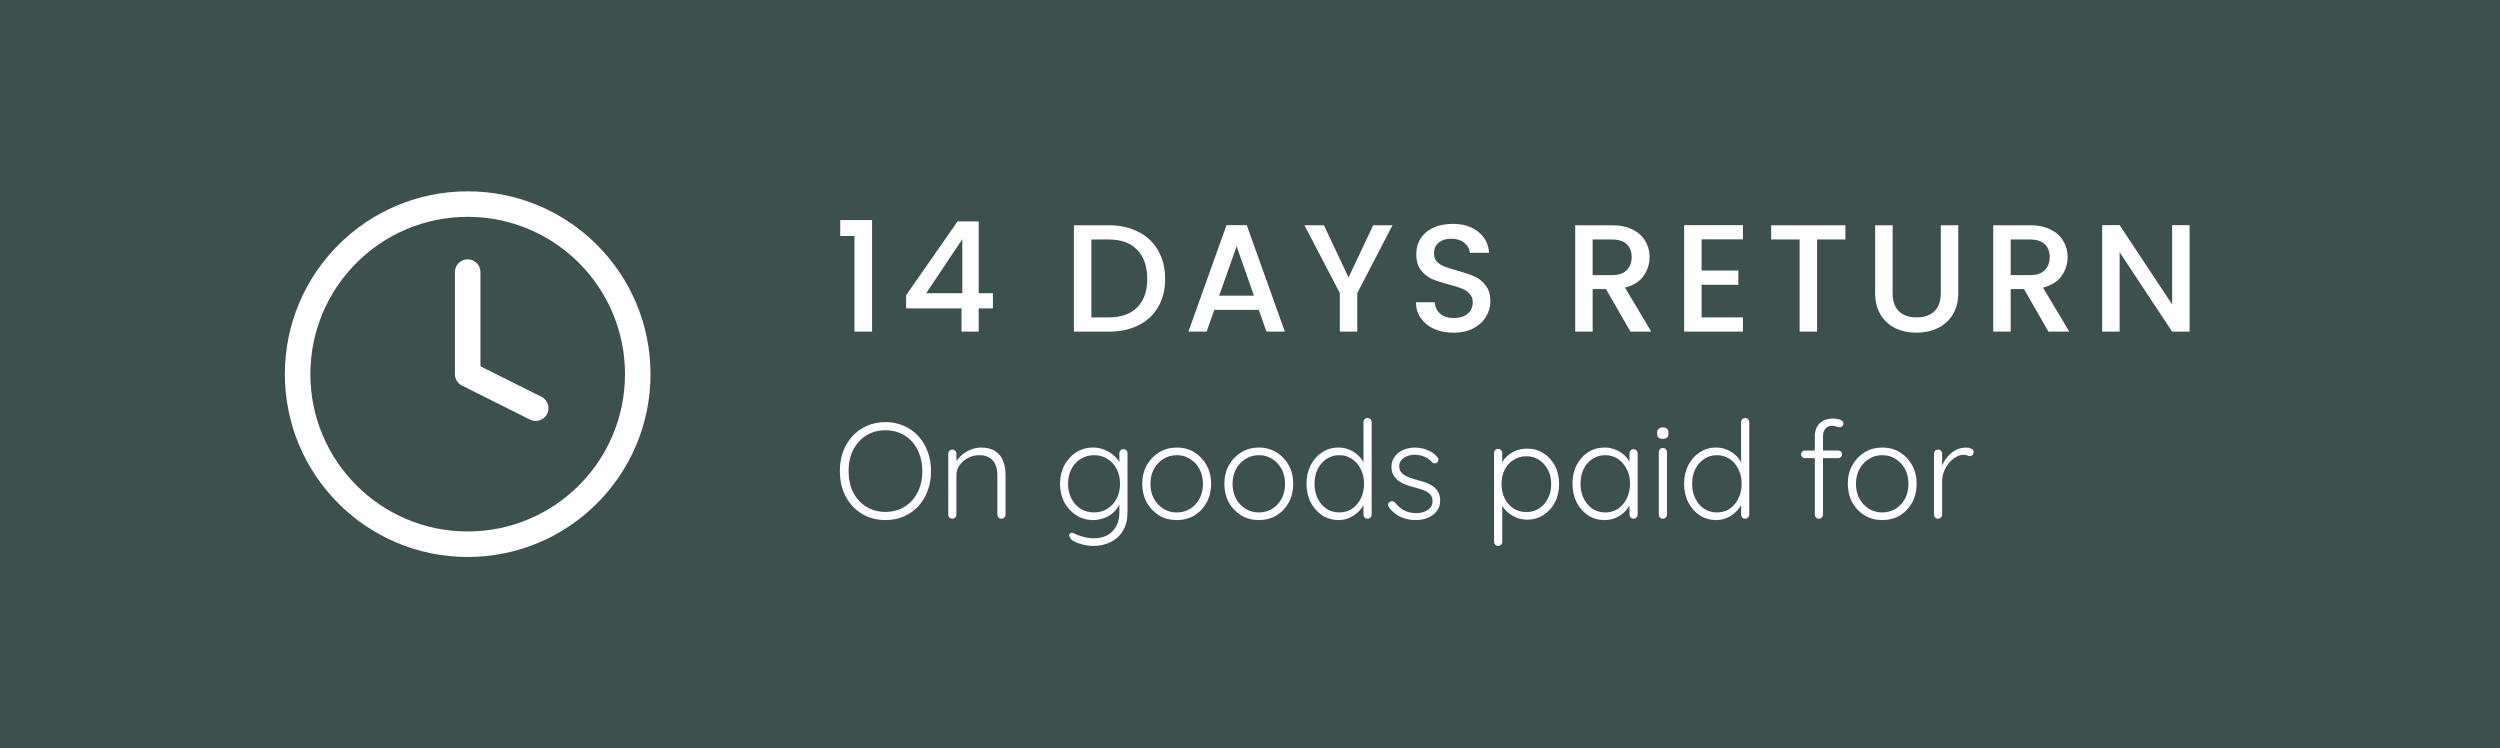 <svg width="294" height="88" viewBox="0 0 294 88" fill="none" xmlns="http://www.w3.org/2000/svg">
<rect width="294" height="88" fill="#3C514D"/>
<path d="M98.81 27.75V25.878H102.554V39H100.484V27.75H98.81ZM106.561 36.264V34.716L112.609 26.04H115.093V34.482H116.767V36.264H115.093V39H113.077V36.264H106.561ZM113.167 28.128L108.919 34.482H113.167V28.128ZM130.379 26.49C131.711 26.49 132.875 26.748 133.871 27.264C134.879 27.768 135.653 28.5 136.193 29.46C136.745 30.408 137.021 31.518 137.021 32.79C137.021 34.062 136.745 35.166 136.193 36.102C135.653 37.038 134.879 37.758 133.871 38.262C132.875 38.754 131.711 39 130.379 39H126.293V26.49H130.379ZM130.379 37.326C131.843 37.326 132.965 36.93 133.745 36.138C134.525 35.346 134.915 34.23 134.915 32.79C134.915 31.338 134.525 30.204 133.745 29.388C132.965 28.572 131.843 28.164 130.379 28.164H128.345V37.326H130.379ZM148.037 36.444H142.799L141.899 39H139.757L144.239 26.472H146.615L151.097 39H148.937L148.037 36.444ZM147.461 34.77L145.427 28.956L143.375 34.77H147.461ZM163.756 26.49L159.616 34.464V39H157.564V34.464L153.406 26.49H155.692L158.59 32.628L161.488 26.49H163.756ZM170.946 39.126C170.106 39.126 169.35 38.982 168.678 38.694C168.006 38.394 167.478 37.974 167.094 37.434C166.71 36.894 166.518 36.264 166.518 35.544H168.714C168.762 36.084 168.972 36.528 169.344 36.876C169.728 37.224 170.262 37.398 170.946 37.398C171.654 37.398 172.206 37.23 172.602 36.894C172.998 36.546 173.196 36.102 173.196 35.562C173.196 35.142 173.07 34.8 172.818 34.536C172.578 34.272 172.272 34.068 171.9 33.924C171.54 33.78 171.036 33.624 170.388 33.456C169.572 33.24 168.906 33.024 168.39 32.808C167.886 32.58 167.454 32.232 167.094 31.764C166.734 31.296 166.554 30.672 166.554 29.892C166.554 29.172 166.734 28.542 167.094 28.002C167.454 27.462 167.958 27.048 168.606 26.76C169.254 26.472 170.004 26.328 170.856 26.328C172.068 26.328 173.058 26.634 173.826 27.246C174.606 27.846 175.038 28.674 175.122 29.73H172.854C172.818 29.274 172.602 28.884 172.206 28.56C171.81 28.236 171.288 28.074 170.64 28.074C170.052 28.074 169.572 28.224 169.2 28.524C168.828 28.824 168.642 29.256 168.642 29.82C168.642 30.204 168.756 30.522 168.984 30.774C169.224 31.014 169.524 31.206 169.884 31.35C170.244 31.494 170.736 31.65 171.36 31.818C172.188 32.046 172.86 32.274 173.376 32.502C173.904 32.73 174.348 33.084 174.708 33.564C175.08 34.032 175.266 34.662 175.266 35.454C175.266 36.09 175.092 36.69 174.744 37.254C174.408 37.818 173.91 38.274 173.25 38.622C172.602 38.958 171.834 39.126 170.946 39.126ZM191.741 39L188.861 33.996H187.295V39H185.243V26.49H189.563C190.523 26.49 191.333 26.658 191.993 26.994C192.665 27.33 193.163 27.78 193.487 28.344C193.823 28.908 193.991 29.538 193.991 30.234C193.991 31.05 193.751 31.794 193.271 32.466C192.803 33.126 192.077 33.576 191.093 33.816L194.189 39H191.741ZM187.295 32.358H189.563C190.331 32.358 190.907 32.166 191.291 31.782C191.687 31.398 191.885 30.882 191.885 30.234C191.885 29.586 191.693 29.082 191.309 28.722C190.925 28.35 190.343 28.164 189.563 28.164H187.295V32.358ZM200.108 28.146V31.818H204.428V33.492H200.108V37.326H204.968V39H198.056V26.472H204.968V28.146H200.108ZM217.018 26.49V28.164H213.688V39H211.636V28.164H208.288V26.49H217.018ZM222.57 26.49V34.464C222.57 35.412 222.816 36.126 223.308 36.606C223.812 37.086 224.508 37.326 225.396 37.326C226.296 37.326 226.992 37.086 227.484 36.606C227.988 36.126 228.24 35.412 228.24 34.464V26.49H230.292V34.428C230.292 35.448 230.07 36.312 229.626 37.02C229.182 37.728 228.588 38.256 227.844 38.604C227.1 38.952 226.278 39.126 225.378 39.126C224.478 39.126 223.656 38.952 222.912 38.604C222.18 38.256 221.598 37.728 221.166 37.02C220.734 36.312 220.518 35.448 220.518 34.428V26.49H222.57ZM240.901 39L238.021 33.996H236.455V39H234.403V26.49H238.723C239.683 26.49 240.493 26.658 241.153 26.994C241.825 27.33 242.323 27.78 242.647 28.344C242.983 28.908 243.151 29.538 243.151 30.234C243.151 31.05 242.911 31.794 242.431 32.466C241.963 33.126 241.237 33.576 240.253 33.816L243.349 39H240.901ZM236.455 32.358H238.723C239.491 32.358 240.067 32.166 240.451 31.782C240.847 31.398 241.045 30.882 241.045 30.234C241.045 29.586 240.853 29.082 240.469 28.722C240.085 28.35 239.503 28.164 238.723 28.164H236.455V32.358ZM257.494 39H255.442L249.268 29.658V39H247.216V26.472H249.268L255.442 35.796V26.472H257.494V39Z" fill="white"/>
<path d="M109.488 55.4C109.488 56.243 109.355 57.016 109.088 57.72C108.832 58.413 108.464 59.021 107.984 59.544C107.504 60.056 106.933 60.456 106.272 60.744C105.621 61.021 104.907 61.16 104.128 61.16C103.349 61.16 102.629 61.021 101.968 60.744C101.317 60.456 100.752 60.056 100.272 59.544C99.792 59.021 99.419 58.413 99.152 57.72C98.896 57.016 98.768 56.243 98.768 55.4C98.768 54.557 98.896 53.789 99.152 53.096C99.419 52.392 99.792 51.784 100.272 51.272C100.752 50.749 101.317 50.349 101.968 50.072C102.629 49.784 103.349 49.64 104.128 49.64C104.907 49.64 105.621 49.784 106.272 50.072C106.933 50.349 107.504 50.749 107.984 51.272C108.464 51.784 108.832 52.392 109.088 53.096C109.355 53.789 109.488 54.557 109.488 55.4ZM108.464 55.4C108.464 54.451 108.277 53.619 107.904 52.904C107.541 52.179 107.035 51.613 106.384 51.208C105.733 50.803 104.981 50.6 104.128 50.6C103.285 50.6 102.533 50.803 101.872 51.208C101.221 51.613 100.709 52.179 100.336 52.904C99.973 53.619 99.792 54.451 99.792 55.4C99.792 56.349 99.973 57.187 100.336 57.912C100.709 58.627 101.221 59.187 101.872 59.592C102.533 59.997 103.285 60.2 104.128 60.2C104.981 60.2 105.733 59.997 106.384 59.592C107.035 59.187 107.541 58.627 107.904 57.912C108.277 57.187 108.464 56.349 108.464 55.4ZM115.37 52.632C116.074 52.632 116.634 52.776 117.05 53.064C117.477 53.341 117.781 53.725 117.962 54.216C118.154 54.696 118.25 55.229 118.25 55.816V60.52C118.25 60.648 118.202 60.76 118.106 60.856C118.01 60.952 117.898 61 117.77 61C117.621 61 117.503 60.952 117.418 60.856C117.333 60.76 117.29 60.648 117.29 60.52V55.864C117.29 55.437 117.221 55.048 117.082 54.696C116.943 54.344 116.714 54.061 116.394 53.848C116.085 53.635 115.674 53.528 115.162 53.528C114.703 53.528 114.266 53.635 113.85 53.848C113.445 54.061 113.114 54.344 112.858 54.696C112.602 55.048 112.474 55.437 112.474 55.864V60.52C112.474 60.648 112.426 60.76 112.33 60.856C112.234 60.952 112.122 61 111.994 61C111.845 61 111.727 60.952 111.642 60.856C111.557 60.76 111.514 60.648 111.514 60.52V53.352C111.514 53.224 111.557 53.112 111.642 53.016C111.738 52.92 111.855 52.872 111.994 52.872C112.133 52.872 112.245 52.92 112.33 53.016C112.426 53.112 112.474 53.224 112.474 53.352V54.696L112.106 55.272C112.127 54.931 112.234 54.605 112.426 54.296C112.629 53.976 112.885 53.693 113.194 53.448C113.503 53.192 113.845 52.995 114.218 52.856C114.602 52.707 114.986 52.632 115.37 52.632ZM128.547 52.632C129.027 52.632 129.47 52.717 129.875 52.888C130.28 53.048 130.632 53.261 130.931 53.528C131.24 53.784 131.48 54.061 131.651 54.36C131.822 54.648 131.907 54.925 131.907 55.192L131.635 54.808V53.32C131.635 53.181 131.678 53.064 131.763 52.968C131.859 52.872 131.976 52.824 132.115 52.824C132.264 52.824 132.382 52.872 132.467 52.968C132.552 53.064 132.595 53.181 132.595 53.32V60.248C132.595 61.101 132.419 61.821 132.067 62.408C131.715 62.995 131.235 63.437 130.627 63.736C130.03 64.045 129.347 64.2 128.579 64.2C128.206 64.2 127.811 64.152 127.395 64.056C126.99 63.96 126.638 63.837 126.339 63.688C126.051 63.539 125.891 63.384 125.859 63.224C125.774 63.128 125.731 63.032 125.731 62.936C125.742 62.851 125.79 62.776 125.875 62.712C125.982 62.637 126.094 62.627 126.211 62.68C126.328 62.744 126.504 62.824 126.739 62.92C126.846 62.952 126.99 63 127.171 63.064C127.352 63.128 127.566 63.181 127.811 63.224C128.067 63.277 128.334 63.304 128.611 63.304C129.571 63.304 130.312 63.027 130.835 62.472C131.368 61.928 131.635 61.208 131.635 60.312V58.776L131.811 58.824C131.715 59.208 131.555 59.544 131.331 59.832C131.118 60.12 130.862 60.365 130.563 60.568C130.264 60.76 129.939 60.904 129.587 61C129.246 61.107 128.904 61.16 128.563 61.16C127.827 61.16 127.166 60.973 126.579 60.6C125.992 60.227 125.523 59.72 125.171 59.08C124.83 58.44 124.659 57.709 124.659 56.888C124.659 56.077 124.83 55.352 125.171 54.712C125.523 54.061 125.987 53.555 126.563 53.192C127.15 52.819 127.811 52.632 128.547 52.632ZM128.659 53.528C128.072 53.528 127.544 53.677 127.075 53.976C126.616 54.264 126.254 54.664 125.987 55.176C125.731 55.677 125.603 56.248 125.603 56.888C125.603 57.528 125.731 58.104 125.987 58.616C126.254 59.128 126.616 59.533 127.075 59.832C127.544 60.12 128.072 60.264 128.659 60.264C129.246 60.264 129.768 60.12 130.227 59.832C130.686 59.544 131.048 59.149 131.315 58.648C131.582 58.136 131.715 57.549 131.715 56.888C131.715 56.227 131.582 55.645 131.315 55.144C131.048 54.632 130.686 54.237 130.227 53.96C129.768 53.672 129.246 53.528 128.659 53.528ZM142.427 56.904C142.427 57.715 142.251 58.445 141.899 59.096C141.547 59.736 141.067 60.243 140.459 60.616C139.851 60.979 139.158 61.16 138.379 61.16C137.622 61.16 136.934 60.979 136.315 60.616C135.707 60.243 135.222 59.736 134.859 59.096C134.507 58.445 134.331 57.715 134.331 56.904C134.331 56.083 134.507 55.352 134.859 54.712C135.222 54.072 135.707 53.565 136.315 53.192C136.934 52.819 137.622 52.632 138.379 52.632C139.158 52.632 139.851 52.819 140.459 53.192C141.067 53.565 141.547 54.072 141.899 54.712C142.251 55.352 142.427 56.083 142.427 56.904ZM141.467 56.904C141.467 56.253 141.334 55.677 141.067 55.176C140.8 54.664 140.432 54.264 139.963 53.976C139.504 53.677 138.976 53.528 138.379 53.528C137.803 53.528 137.28 53.677 136.811 53.976C136.342 54.264 135.968 54.664 135.691 55.176C135.424 55.677 135.291 56.253 135.291 56.904C135.291 57.555 135.424 58.131 135.691 58.632C135.968 59.133 136.342 59.533 136.811 59.832C137.28 60.12 137.803 60.264 138.379 60.264C138.976 60.264 139.504 60.12 139.963 59.832C140.432 59.533 140.8 59.133 141.067 58.632C141.334 58.131 141.467 57.555 141.467 56.904ZM152.083 56.904C152.083 57.715 151.907 58.445 151.555 59.096C151.203 59.736 150.723 60.243 150.115 60.616C149.507 60.979 148.814 61.16 148.035 61.16C147.278 61.16 146.59 60.979 145.971 60.616C145.363 60.243 144.878 59.736 144.515 59.096C144.163 58.445 143.987 57.715 143.987 56.904C143.987 56.083 144.163 55.352 144.515 54.712C144.878 54.072 145.363 53.565 145.971 53.192C146.59 52.819 147.278 52.632 148.035 52.632C148.814 52.632 149.507 52.819 150.115 53.192C150.723 53.565 151.203 54.072 151.555 54.712C151.907 55.352 152.083 56.083 152.083 56.904ZM151.123 56.904C151.123 56.253 150.99 55.677 150.723 55.176C150.456 54.664 150.088 54.264 149.619 53.976C149.16 53.677 148.632 53.528 148.035 53.528C147.459 53.528 146.936 53.677 146.467 53.976C145.998 54.264 145.624 54.664 145.347 55.176C145.08 55.677 144.947 56.253 144.947 56.904C144.947 57.555 145.08 58.131 145.347 58.632C145.624 59.133 145.998 59.533 146.467 59.832C146.936 60.12 147.459 60.264 148.035 60.264C148.632 60.264 149.16 60.12 149.619 59.832C150.088 59.533 150.456 59.133 150.723 58.632C150.99 58.131 151.123 57.555 151.123 56.904ZM160.827 49.16C160.966 49.16 161.078 49.208 161.163 49.304C161.259 49.389 161.307 49.501 161.307 49.64V60.52C161.307 60.648 161.259 60.76 161.163 60.856C161.067 60.952 160.955 61 160.827 61C160.689 61 160.571 60.952 160.475 60.856C160.39 60.76 160.347 60.648 160.347 60.52V58.616L160.619 58.392C160.619 58.691 160.539 59.005 160.379 59.336C160.219 59.656 159.99 59.955 159.691 60.232C159.403 60.509 159.062 60.733 158.667 60.904C158.283 61.075 157.867 61.16 157.419 61.16C156.705 61.16 156.059 60.973 155.483 60.6C154.918 60.227 154.47 59.72 154.139 59.08C153.809 58.44 153.643 57.709 153.643 56.888C153.643 56.077 153.809 55.352 154.139 54.712C154.47 54.061 154.918 53.555 155.483 53.192C156.049 52.819 156.689 52.632 157.403 52.632C157.841 52.632 158.257 52.712 158.651 52.872C159.046 53.032 159.393 53.251 159.691 53.528C160.001 53.805 160.241 54.125 160.411 54.488C160.593 54.84 160.683 55.208 160.683 55.592L160.347 55.352V49.64C160.347 49.512 160.39 49.4 160.475 49.304C160.571 49.208 160.689 49.16 160.827 49.16ZM157.499 60.264C158.075 60.264 158.577 60.12 159.003 59.832C159.441 59.533 159.782 59.133 160.027 58.632C160.283 58.12 160.411 57.539 160.411 56.888C160.411 56.248 160.283 55.677 160.027 55.176C159.782 54.664 159.441 54.264 159.003 53.976C158.566 53.677 158.065 53.528 157.499 53.528C156.945 53.528 156.443 53.677 155.995 53.976C155.558 54.264 155.211 54.664 154.955 55.176C154.71 55.677 154.587 56.248 154.587 56.888C154.587 57.528 154.71 58.104 154.955 58.616C155.211 59.128 155.558 59.533 155.995 59.832C156.443 60.12 156.945 60.264 157.499 60.264ZM163.363 59.704C163.277 59.576 163.235 59.453 163.235 59.336C163.245 59.208 163.315 59.107 163.443 59.032C163.528 58.957 163.624 58.925 163.731 58.936C163.848 58.947 163.955 59 164.051 59.096C164.339 59.469 164.685 59.773 165.091 60.008C165.507 60.232 165.997 60.344 166.562 60.344C166.861 60.344 167.155 60.296 167.443 60.2C167.741 60.093 167.987 59.939 168.179 59.736C168.371 59.523 168.467 59.256 168.467 58.936C168.467 58.605 168.371 58.339 168.179 58.136C167.987 57.933 167.736 57.773 167.427 57.656C167.128 57.539 166.808 57.437 166.467 57.352C166.104 57.256 165.752 57.149 165.411 57.032C165.069 56.904 164.765 56.749 164.499 56.568C164.243 56.376 164.035 56.147 163.875 55.88C163.715 55.613 163.635 55.288 163.635 54.904C163.635 54.456 163.757 54.061 164.003 53.72C164.248 53.379 164.579 53.112 164.995 52.92C165.421 52.728 165.901 52.632 166.435 52.632C166.701 52.632 166.989 52.669 167.299 52.744C167.608 52.808 167.912 52.92 168.211 53.08C168.509 53.24 168.776 53.459 169.011 53.736C169.107 53.832 169.155 53.944 169.155 54.072C169.155 54.189 169.101 54.296 168.995 54.392C168.909 54.456 168.808 54.488 168.691 54.488C168.584 54.488 168.493 54.445 168.419 54.36C168.163 54.072 167.859 53.853 167.507 53.704C167.155 53.555 166.776 53.48 166.371 53.48C166.061 53.48 165.768 53.533 165.491 53.64C165.224 53.736 165 53.885 164.819 54.088C164.637 54.291 164.547 54.557 164.547 54.888C164.568 55.197 164.675 55.448 164.867 55.64C165.069 55.832 165.331 55.992 165.651 56.12C165.981 56.248 166.349 56.365 166.755 56.472C167.096 56.557 167.421 56.659 167.731 56.776C168.051 56.893 168.328 57.043 168.563 57.224C168.808 57.395 169 57.613 169.139 57.88C169.288 58.147 169.363 58.483 169.363 58.888C169.363 59.357 169.229 59.763 168.963 60.104C168.707 60.445 168.36 60.707 167.923 60.888C167.485 61.069 167 61.16 166.467 61.16C165.891 61.16 165.331 61.048 164.787 60.824C164.253 60.6 163.779 60.227 163.363 59.704ZM179.59 52.76C180.315 52.76 180.955 52.941 181.51 53.304C182.075 53.656 182.523 54.147 182.854 54.776C183.184 55.395 183.35 56.109 183.35 56.92C183.35 57.731 183.184 58.451 182.854 59.08C182.523 59.709 182.075 60.205 181.51 60.568C180.944 60.931 180.31 61.112 179.606 61.112C179.232 61.112 178.875 61.059 178.534 60.952C178.203 60.835 177.899 60.68 177.622 60.488C177.344 60.296 177.099 60.072 176.886 59.816C176.672 59.549 176.502 59.261 176.374 58.952L176.662 58.744V63.72C176.662 63.848 176.614 63.96 176.518 64.056C176.432 64.152 176.32 64.2 176.182 64.2C176.043 64.2 175.926 64.152 175.83 64.056C175.744 63.96 175.702 63.848 175.702 63.72V53.288C175.702 53.149 175.744 53.032 175.83 52.936C175.915 52.84 176.032 52.792 176.182 52.792C176.32 52.792 176.432 52.84 176.518 52.936C176.614 53.032 176.662 53.149 176.662 53.288V55.016L176.438 54.888C176.544 54.557 176.699 54.264 176.902 54.008C177.115 53.741 177.36 53.517 177.638 53.336C177.915 53.144 178.219 53 178.549 52.904C178.88 52.808 179.227 52.76 179.59 52.76ZM179.51 53.656C178.934 53.656 178.427 53.8 177.99 54.088C177.552 54.365 177.206 54.749 176.95 55.24C176.704 55.72 176.582 56.28 176.582 56.92C176.582 57.549 176.704 58.115 176.95 58.616C177.206 59.117 177.552 59.512 177.99 59.8C178.427 60.077 178.934 60.216 179.51 60.216C180.075 60.216 180.571 60.077 180.998 59.8C181.435 59.512 181.782 59.117 182.038 58.616C182.294 58.115 182.422 57.549 182.422 56.92C182.422 56.291 182.294 55.731 182.038 55.24C181.782 54.749 181.435 54.365 180.998 54.088C180.571 53.8 180.075 53.656 179.51 53.656ZM192.109 52.824C192.247 52.824 192.359 52.872 192.445 52.968C192.541 53.064 192.589 53.181 192.589 53.32V60.52C192.589 60.648 192.541 60.76 192.445 60.856C192.349 60.952 192.237 61 192.109 61C191.97 61 191.853 60.952 191.757 60.856C191.671 60.76 191.629 60.648 191.629 60.52V58.616L191.901 58.488C191.901 58.787 191.815 59.091 191.645 59.4C191.485 59.709 191.261 59.997 190.973 60.264C190.685 60.531 190.343 60.749 189.949 60.92C189.565 61.08 189.149 61.16 188.701 61.16C187.975 61.16 187.325 60.973 186.749 60.6C186.183 60.227 185.735 59.715 185.405 59.064C185.085 58.413 184.925 57.683 184.925 56.872C184.925 56.04 185.09 55.309 185.421 54.68C185.751 54.04 186.199 53.539 186.765 53.176C187.33 52.813 187.97 52.632 188.685 52.632C189.143 52.632 189.57 52.712 189.965 52.872C190.37 53.032 190.722 53.251 191.021 53.528C191.319 53.805 191.549 54.125 191.709 54.488C191.879 54.84 191.965 55.208 191.965 55.592L191.629 55.352V53.32C191.629 53.181 191.671 53.064 191.757 52.968C191.853 52.872 191.97 52.824 192.109 52.824ZM188.781 60.264C189.346 60.264 189.847 60.12 190.285 59.832C190.722 59.533 191.063 59.128 191.309 58.616C191.565 58.093 191.693 57.512 191.693 56.872C191.693 56.243 191.565 55.677 191.309 55.176C191.063 54.675 190.722 54.275 190.285 53.976C189.847 53.677 189.346 53.528 188.781 53.528C188.226 53.528 187.725 53.672 187.277 53.96C186.839 54.248 186.493 54.643 186.237 55.144C185.991 55.645 185.869 56.221 185.869 56.872C185.869 57.512 185.991 58.093 186.237 58.616C186.493 59.128 186.839 59.533 187.277 59.832C187.714 60.12 188.215 60.264 188.781 60.264ZM196.036 60.52C196.036 60.648 195.988 60.76 195.892 60.856C195.796 60.952 195.684 61 195.556 61C195.417 61 195.3 60.952 195.204 60.856C195.118 60.76 195.076 60.648 195.076 60.52V53.16C195.076 53.032 195.118 52.92 195.204 52.824C195.3 52.728 195.417 52.68 195.556 52.68C195.694 52.68 195.806 52.728 195.892 52.824C195.988 52.92 196.036 53.032 196.036 53.16V60.52ZM195.556 51.608C195.332 51.608 195.161 51.56 195.044 51.464C194.937 51.357 194.884 51.208 194.884 51.016V50.856C194.884 50.664 194.942 50.52 195.06 50.424C195.188 50.317 195.358 50.264 195.572 50.264C195.774 50.264 195.929 50.317 196.036 50.424C196.153 50.52 196.212 50.664 196.212 50.856V51.016C196.212 51.208 196.153 51.357 196.036 51.464C195.929 51.56 195.769 51.608 195.556 51.608ZM205.234 49.16C205.372 49.16 205.484 49.208 205.57 49.304C205.666 49.389 205.714 49.501 205.714 49.64V60.52C205.714 60.648 205.666 60.76 205.57 60.856C205.474 60.952 205.362 61 205.234 61C205.095 61 204.978 60.952 204.882 60.856C204.796 60.76 204.754 60.648 204.754 60.52V58.616L205.026 58.392C205.026 58.691 204.946 59.005 204.786 59.336C204.626 59.656 204.396 59.955 204.098 60.232C203.81 60.509 203.468 60.733 203.074 60.904C202.69 61.075 202.274 61.16 201.826 61.16C201.111 61.16 200.466 60.973 199.89 60.6C199.324 60.227 198.876 59.72 198.546 59.08C198.215 58.44 198.05 57.709 198.05 56.888C198.05 56.077 198.215 55.352 198.546 54.712C198.876 54.061 199.324 53.555 199.89 53.192C200.455 52.819 201.095 52.632 201.81 52.632C202.247 52.632 202.663 52.712 203.058 52.872C203.452 53.032 203.799 53.251 204.098 53.528C204.407 53.805 204.647 54.125 204.818 54.488C204.999 54.84 205.09 55.208 205.09 55.592L204.754 55.352V49.64C204.754 49.512 204.796 49.4 204.882 49.304C204.978 49.208 205.095 49.16 205.234 49.16ZM201.906 60.264C202.482 60.264 202.983 60.12 203.41 59.832C203.847 59.533 204.188 59.133 204.434 58.632C204.69 58.12 204.818 57.539 204.818 56.888C204.818 56.248 204.69 55.677 204.434 55.176C204.188 54.664 203.847 54.264 203.41 53.976C202.972 53.677 202.471 53.528 201.906 53.528C201.351 53.528 200.85 53.677 200.402 53.976C199.964 54.264 199.618 54.664 199.362 55.176C199.116 55.677 198.994 56.248 198.994 56.888C198.994 57.528 199.116 58.104 199.362 58.616C199.618 59.128 199.964 59.533 200.402 59.832C200.85 60.12 201.351 60.264 201.906 60.264ZM215.568 49.224C215.728 49.224 215.898 49.24 216.08 49.272C216.272 49.304 216.437 49.363 216.576 49.448C216.714 49.523 216.784 49.64 216.784 49.8C216.784 49.917 216.741 50.024 216.656 50.12C216.57 50.205 216.474 50.248 216.368 50.248C216.261 50.248 216.128 50.221 215.968 50.168C215.808 50.104 215.637 50.072 215.456 50.072C215.232 50.072 215.04 50.125 214.88 50.232C214.72 50.328 214.597 50.472 214.512 50.664C214.426 50.845 214.384 51.069 214.384 51.336V60.52C214.384 60.648 214.336 60.76 214.24 60.856C214.154 60.952 214.042 61 213.904 61C213.765 61 213.648 60.952 213.552 60.856C213.466 60.76 213.424 60.648 213.424 60.52V51.336C213.424 50.653 213.621 50.131 214.016 49.768C214.421 49.405 214.938 49.224 215.568 49.224ZM216.176 52.984C216.304 52.984 216.41 53.027 216.496 53.112C216.581 53.197 216.624 53.304 216.624 53.432C216.624 53.56 216.581 53.667 216.496 53.752C216.41 53.837 216.304 53.88 216.176 53.88H212.256C212.138 53.88 212.032 53.837 211.936 53.752C211.85 53.656 211.808 53.549 211.808 53.432C211.808 53.293 211.85 53.187 211.936 53.112C212.032 53.027 212.138 52.984 212.256 52.984H216.176ZM225.396 56.904C225.396 57.715 225.22 58.445 224.868 59.096C224.516 59.736 224.036 60.243 223.428 60.616C222.82 60.979 222.126 61.16 221.348 61.16C220.59 61.16 219.902 60.979 219.284 60.616C218.676 60.243 218.19 59.736 217.828 59.096C217.476 58.445 217.3 57.715 217.3 56.904C217.3 56.083 217.476 55.352 217.828 54.712C218.19 54.072 218.676 53.565 219.284 53.192C219.902 52.819 220.59 52.632 221.348 52.632C222.126 52.632 222.82 52.819 223.428 53.192C224.036 53.565 224.516 54.072 224.868 54.712C225.22 55.352 225.396 56.083 225.396 56.904ZM224.436 56.904C224.436 56.253 224.302 55.677 224.036 55.176C223.769 54.664 223.401 54.264 222.932 53.976C222.473 53.677 221.945 53.528 221.348 53.528C220.772 53.528 220.249 53.677 219.78 53.976C219.31 54.264 218.937 54.664 218.66 55.176C218.393 55.677 218.26 56.253 218.26 56.904C218.26 57.555 218.393 58.131 218.66 58.632C218.937 59.133 219.31 59.533 219.78 59.832C220.249 60.12 220.772 60.264 221.348 60.264C221.945 60.264 222.473 60.12 222.932 59.832C223.401 59.533 223.769 59.133 224.036 58.632C224.302 58.131 224.436 57.555 224.436 56.904ZM227.916 61C227.767 61 227.649 60.952 227.564 60.856C227.479 60.76 227.436 60.648 227.436 60.52V53.352C227.436 53.224 227.479 53.112 227.564 53.016C227.66 52.92 227.777 52.872 227.916 52.872C228.055 52.872 228.167 52.92 228.252 53.016C228.348 53.112 228.396 53.224 228.396 53.352V55.752L228.156 55.8C228.188 55.427 228.279 55.059 228.428 54.696C228.588 54.323 228.801 53.981 229.068 53.672C229.335 53.363 229.649 53.112 230.012 52.92C230.385 52.728 230.801 52.632 231.26 52.632C231.452 52.632 231.639 52.675 231.82 52.76C232.001 52.835 232.092 52.963 232.092 53.144C232.092 53.304 232.049 53.427 231.964 53.512C231.879 53.597 231.777 53.64 231.66 53.64C231.564 53.64 231.457 53.613 231.34 53.56C231.233 53.507 231.089 53.48 230.908 53.48C230.609 53.48 230.311 53.571 230.012 53.752C229.713 53.923 229.441 54.157 229.196 54.456C228.951 54.755 228.753 55.091 228.604 55.464C228.465 55.827 228.396 56.195 228.396 56.568V60.52C228.396 60.648 228.348 60.76 228.252 60.856C228.156 60.952 228.044 61 227.916 61Z" fill="white"/>
<path d="M55 64C66.046 64 75 55.046 75 44C75 32.954 66.046 24 55 24C43.954 24 35 32.954 35 44C35 55.046 43.954 64 55 64Z" stroke="white" stroke-width="3" stroke-linecap="round" stroke-linejoin="round"/>
<path d="M55 32V44L63 48" stroke="white" stroke-width="3" stroke-linecap="round" stroke-linejoin="round"/>
</svg>
